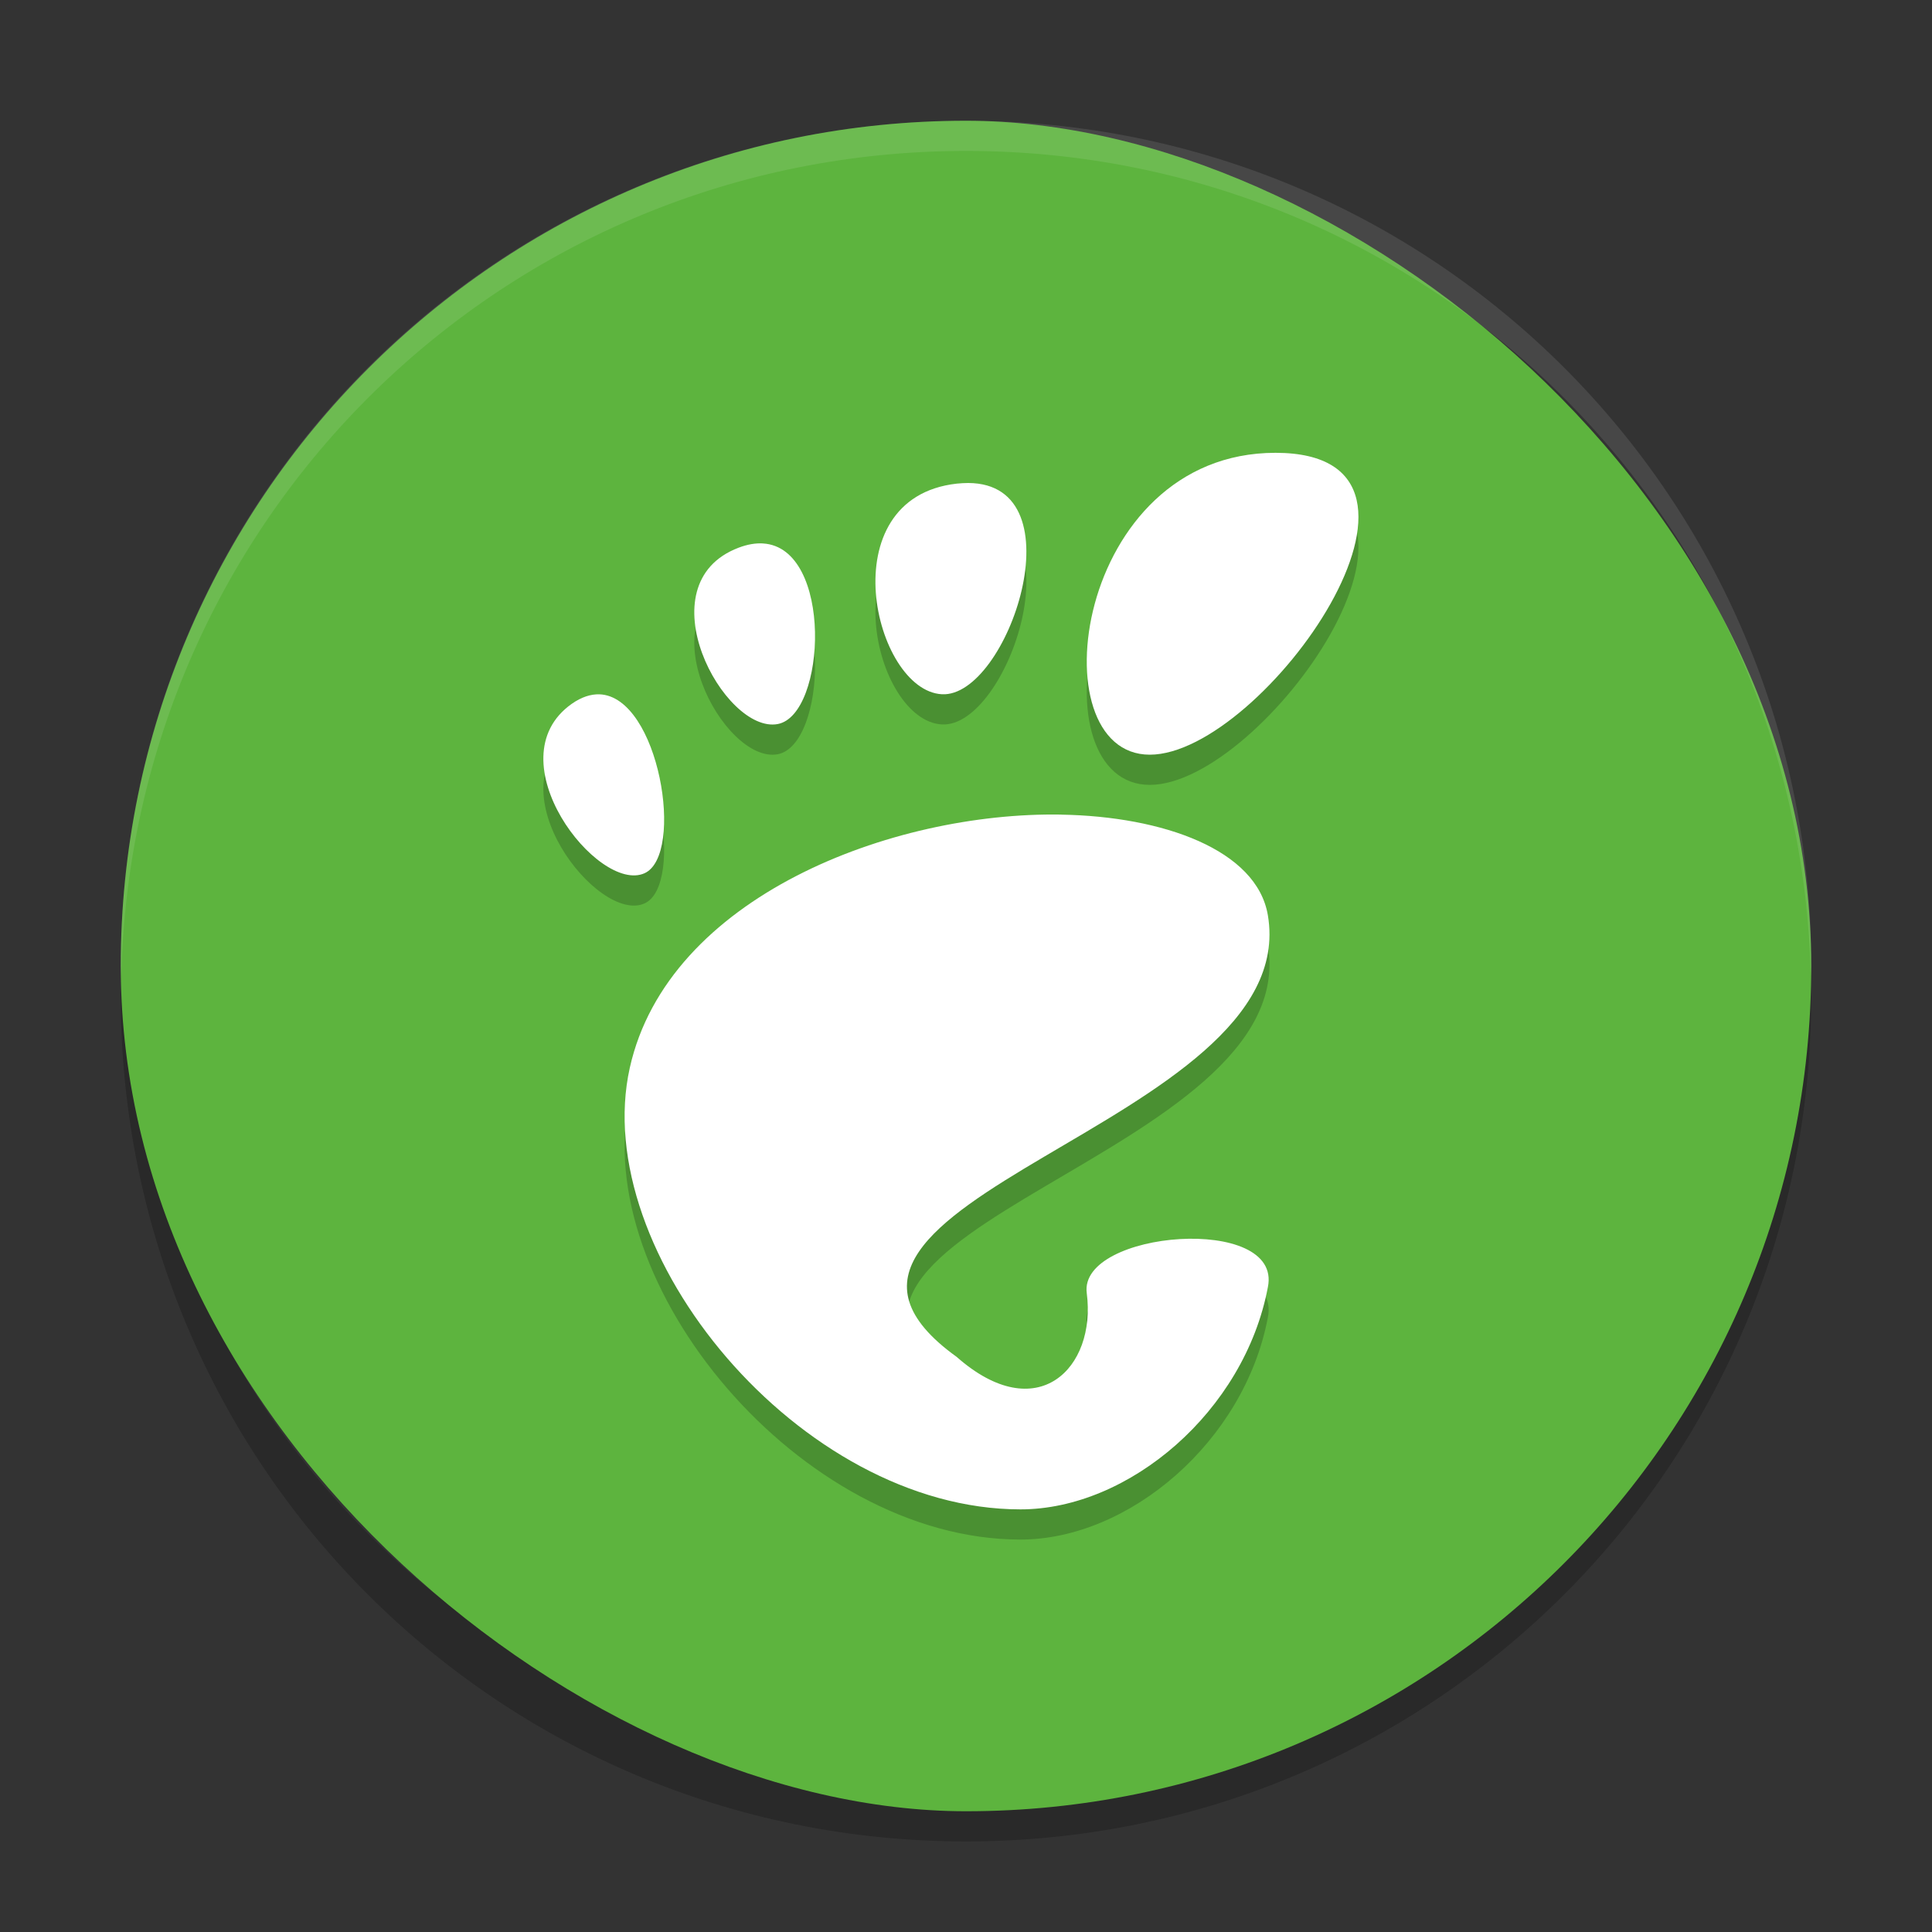 <svg xmlns="http://www.w3.org/2000/svg" width="64" height="64" version="1">
 <rect width="100%" height="100%" fill="#333333" stroke="none"/>
 <path style="opacity:0.2" d="M 4.051,32 C 4.039,32.334 4,32.662 4,33 4,48.512 16.488,61 32,61 47.512,61 60,48.512 60,33 c 0,-0.338 -0.039,-0.665 -0.051,-1 -0.528,15.042 -12.776,27 -27.95,27 -15.174,0 -27.422,-11.958 -27.95,-27 z"/>
 <rect style="fill:#5db43e" width="56" height="56" x="-60" y="-60" rx="28" ry="28" transform="matrix(0,-1,-1,0,0,0)"/>
 <path style="opacity:0.1;fill:#ffffff" d="M 32 4 C 16.488 4 4 16.488 4 32 C 4 32.114 4.011 32.224 4.018 32.336 C 4.369 17.134 16.711 5 32 5 L 32.002 5 C 47.291 5 59.633 17.134 59.984 32.336 C 59.991 32.224 60.002 32.113 60.002 32 C 60.002 16.488 47.514 4 32.002 4 L 32 4 z"/>
 <path style="opacity:0.2" d="m 42.252,16 c -6.664,0 -7.913,10 -4.164,10 3.749,0 10.828,-10 4.164,-10 z m -10.182,1 c -0.117,-2.8e-4 -0.245,0.009 -0.377,0.021 -4.236,0.476 -2.745,6.858 -0.49,6.977 C 33.386,24.114 35.775,17.014 32.072,17 Z m -6.795,2.002 c -0.241,-0.014 -0.509,0.028 -0.807,0.141 -3.172,1.204 -0.481,6.176 1.295,5.842 1.612,-0.303 1.843,-5.843 -0.488,-5.982 z M 19.855,24 c -0.283,-0.007 -0.589,0.086 -0.916,0.316 -2.607,1.845 0.878,6.302 2.412,5.611 C 22.694,29.322 21.838,24.068 19.855,24 Z m 15.299,3.984 c -5.617,-0.095 -13.027,2.724 -14.291,8.387 C 19.496,42.499 26.501,51 33.805,51 37.398,51 41.224,47.752 42,43.639 c 0.498,-2.433 -6.271,-1.88 -6,0.195 0.326,2.488 -1.64,4.469 -4.309,2.115 C 24.515,40.785 43.174,38.296 42,31.32 41.635,29.149 38.524,28.043 35.154,27.986 Z"/>
 <path style="fill:#ffffff" d="m 42.252,15 c -6.664,0 -7.913,10 -4.164,10 3.749,0 10.828,-10 4.164,-10 z m -10.182,1 c -0.117,-2.8e-4 -0.245,0.009 -0.377,0.021 -4.236,0.476 -2.745,6.858 -0.49,6.977 C 33.386,23.114 35.775,16.014 32.072,16 Z m -6.795,2.002 c -0.241,-0.014 -0.509,0.028 -0.807,0.141 -3.172,1.204 -0.481,6.176 1.295,5.842 1.612,-0.303 1.843,-5.843 -0.488,-5.982 z M 19.855,23 c -0.283,-0.007 -0.589,0.086 -0.916,0.316 -2.607,1.845 0.878,6.302 2.412,5.611 C 22.694,28.322 21.838,23.068 19.855,23 Z m 15.299,3.984 c -5.617,-0.095 -13.027,2.724 -14.291,8.387 C 19.496,41.499 26.501,50 33.805,50 37.398,50 41.224,46.752 42,42.639 c 0.498,-2.433 -6.271,-1.88 -6,0.195 0.326,2.488 -1.64,4.469 -4.309,2.115 C 24.515,39.785 43.174,37.296 42,30.32 41.635,28.149 38.524,27.043 35.154,26.986 Z"/>
</svg>
